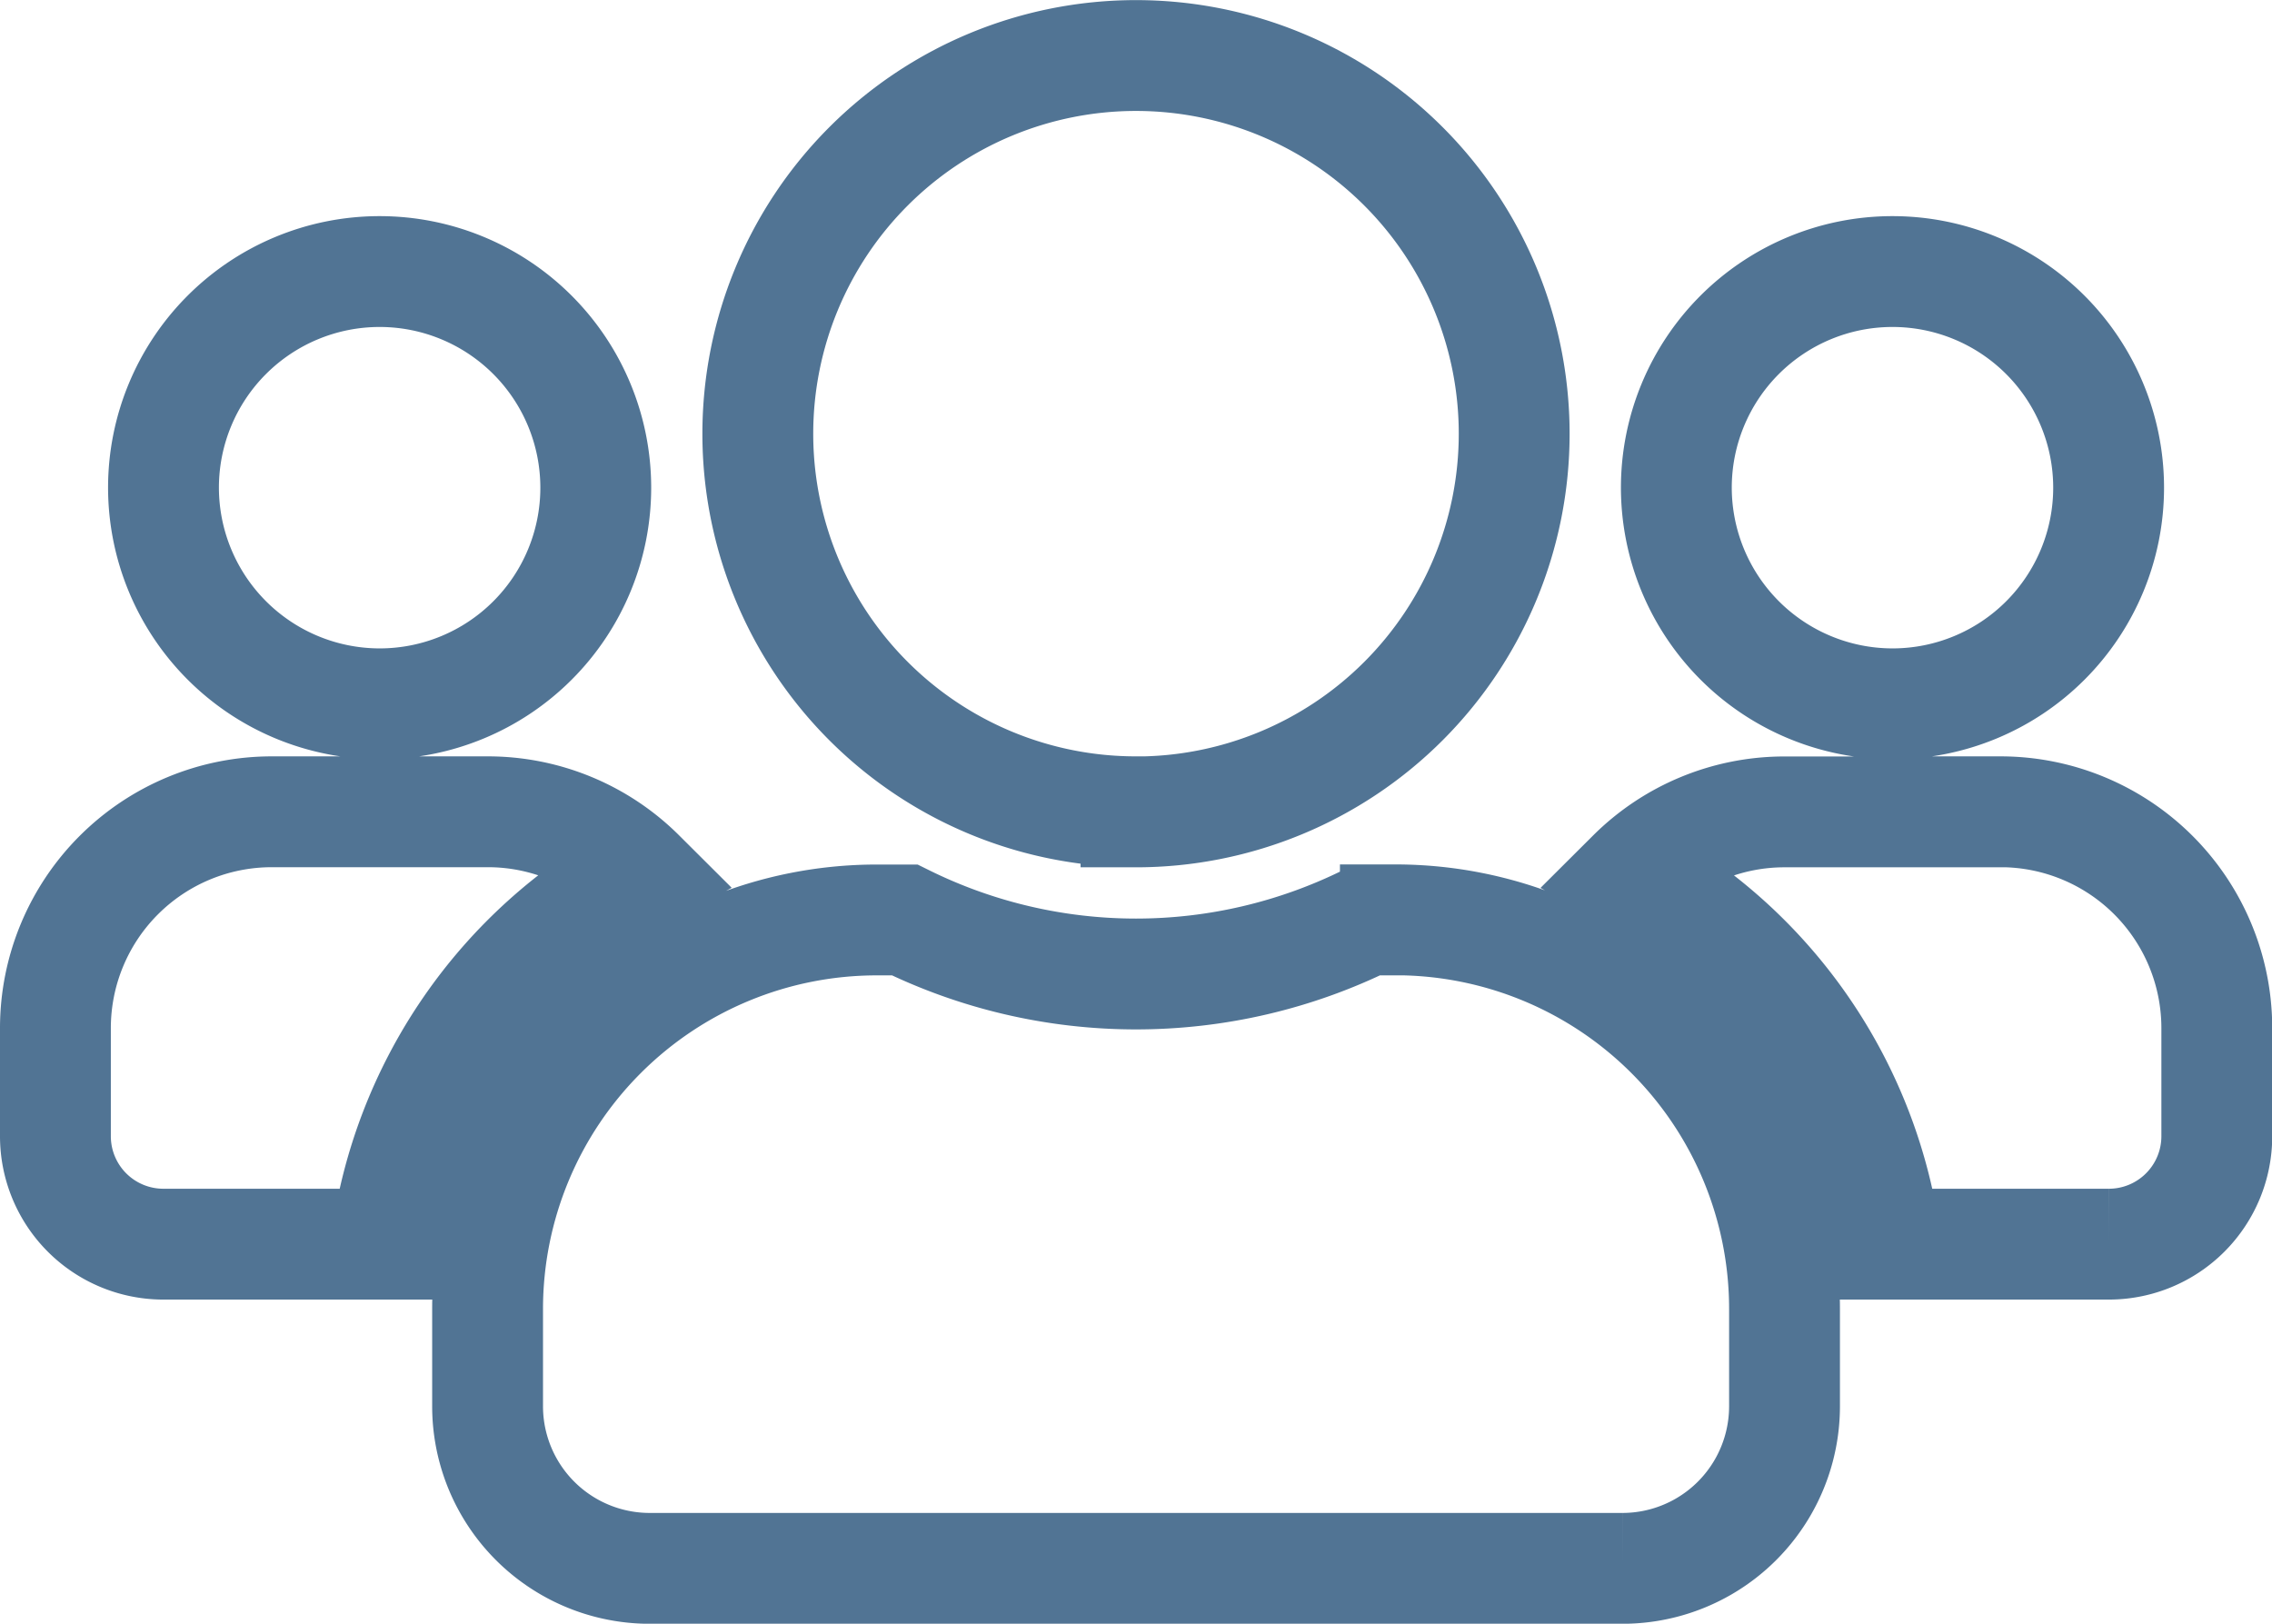 <svg xmlns="http://www.w3.org/2000/svg" width="20.498" height="14.649" viewBox="0 0 20.498 14.649">
  <path id="Icon_awesome-users" data-name="Icon awesome-users" d="M2.925,8.1A1.95,1.95,0,1,0,.975,6.15,1.952,1.952,0,0,0,2.925,8.1Zm13.649,0a1.95,1.95,0,1,0-1.95-1.95A1.952,1.952,0,0,0,16.573,8.1Zm.975.975H15.6a1.944,1.944,0,0,0-1.374.567,4.456,4.456,0,0,1,2.288,3.333h2.011A.974.974,0,0,0,19.5,12v-.975A1.952,1.952,0,0,0,17.548,9.074Zm-7.8,0A3.412,3.412,0,1,0,6.337,5.662,3.41,3.41,0,0,0,9.749,9.074Zm2.34.975h-.253a4.711,4.711,0,0,1-4.174,0H7.409a3.511,3.511,0,0,0-3.51,3.51v.877A1.463,1.463,0,0,0,5.362,15.9h8.774A1.463,1.463,0,0,0,15.6,14.436v-.877A3.511,3.511,0,0,0,12.089,10.049ZM5.274,9.641A1.944,1.944,0,0,0,3.9,9.074H1.95A1.952,1.952,0,0,0,0,11.024V12a.974.974,0,0,0,.975.975H2.983A4.468,4.468,0,0,1,5.274,9.641Z" transform="translate(0.5 -1.75)" fill="none" stroke="#517494" stroke-width="1"/>
</svg>
